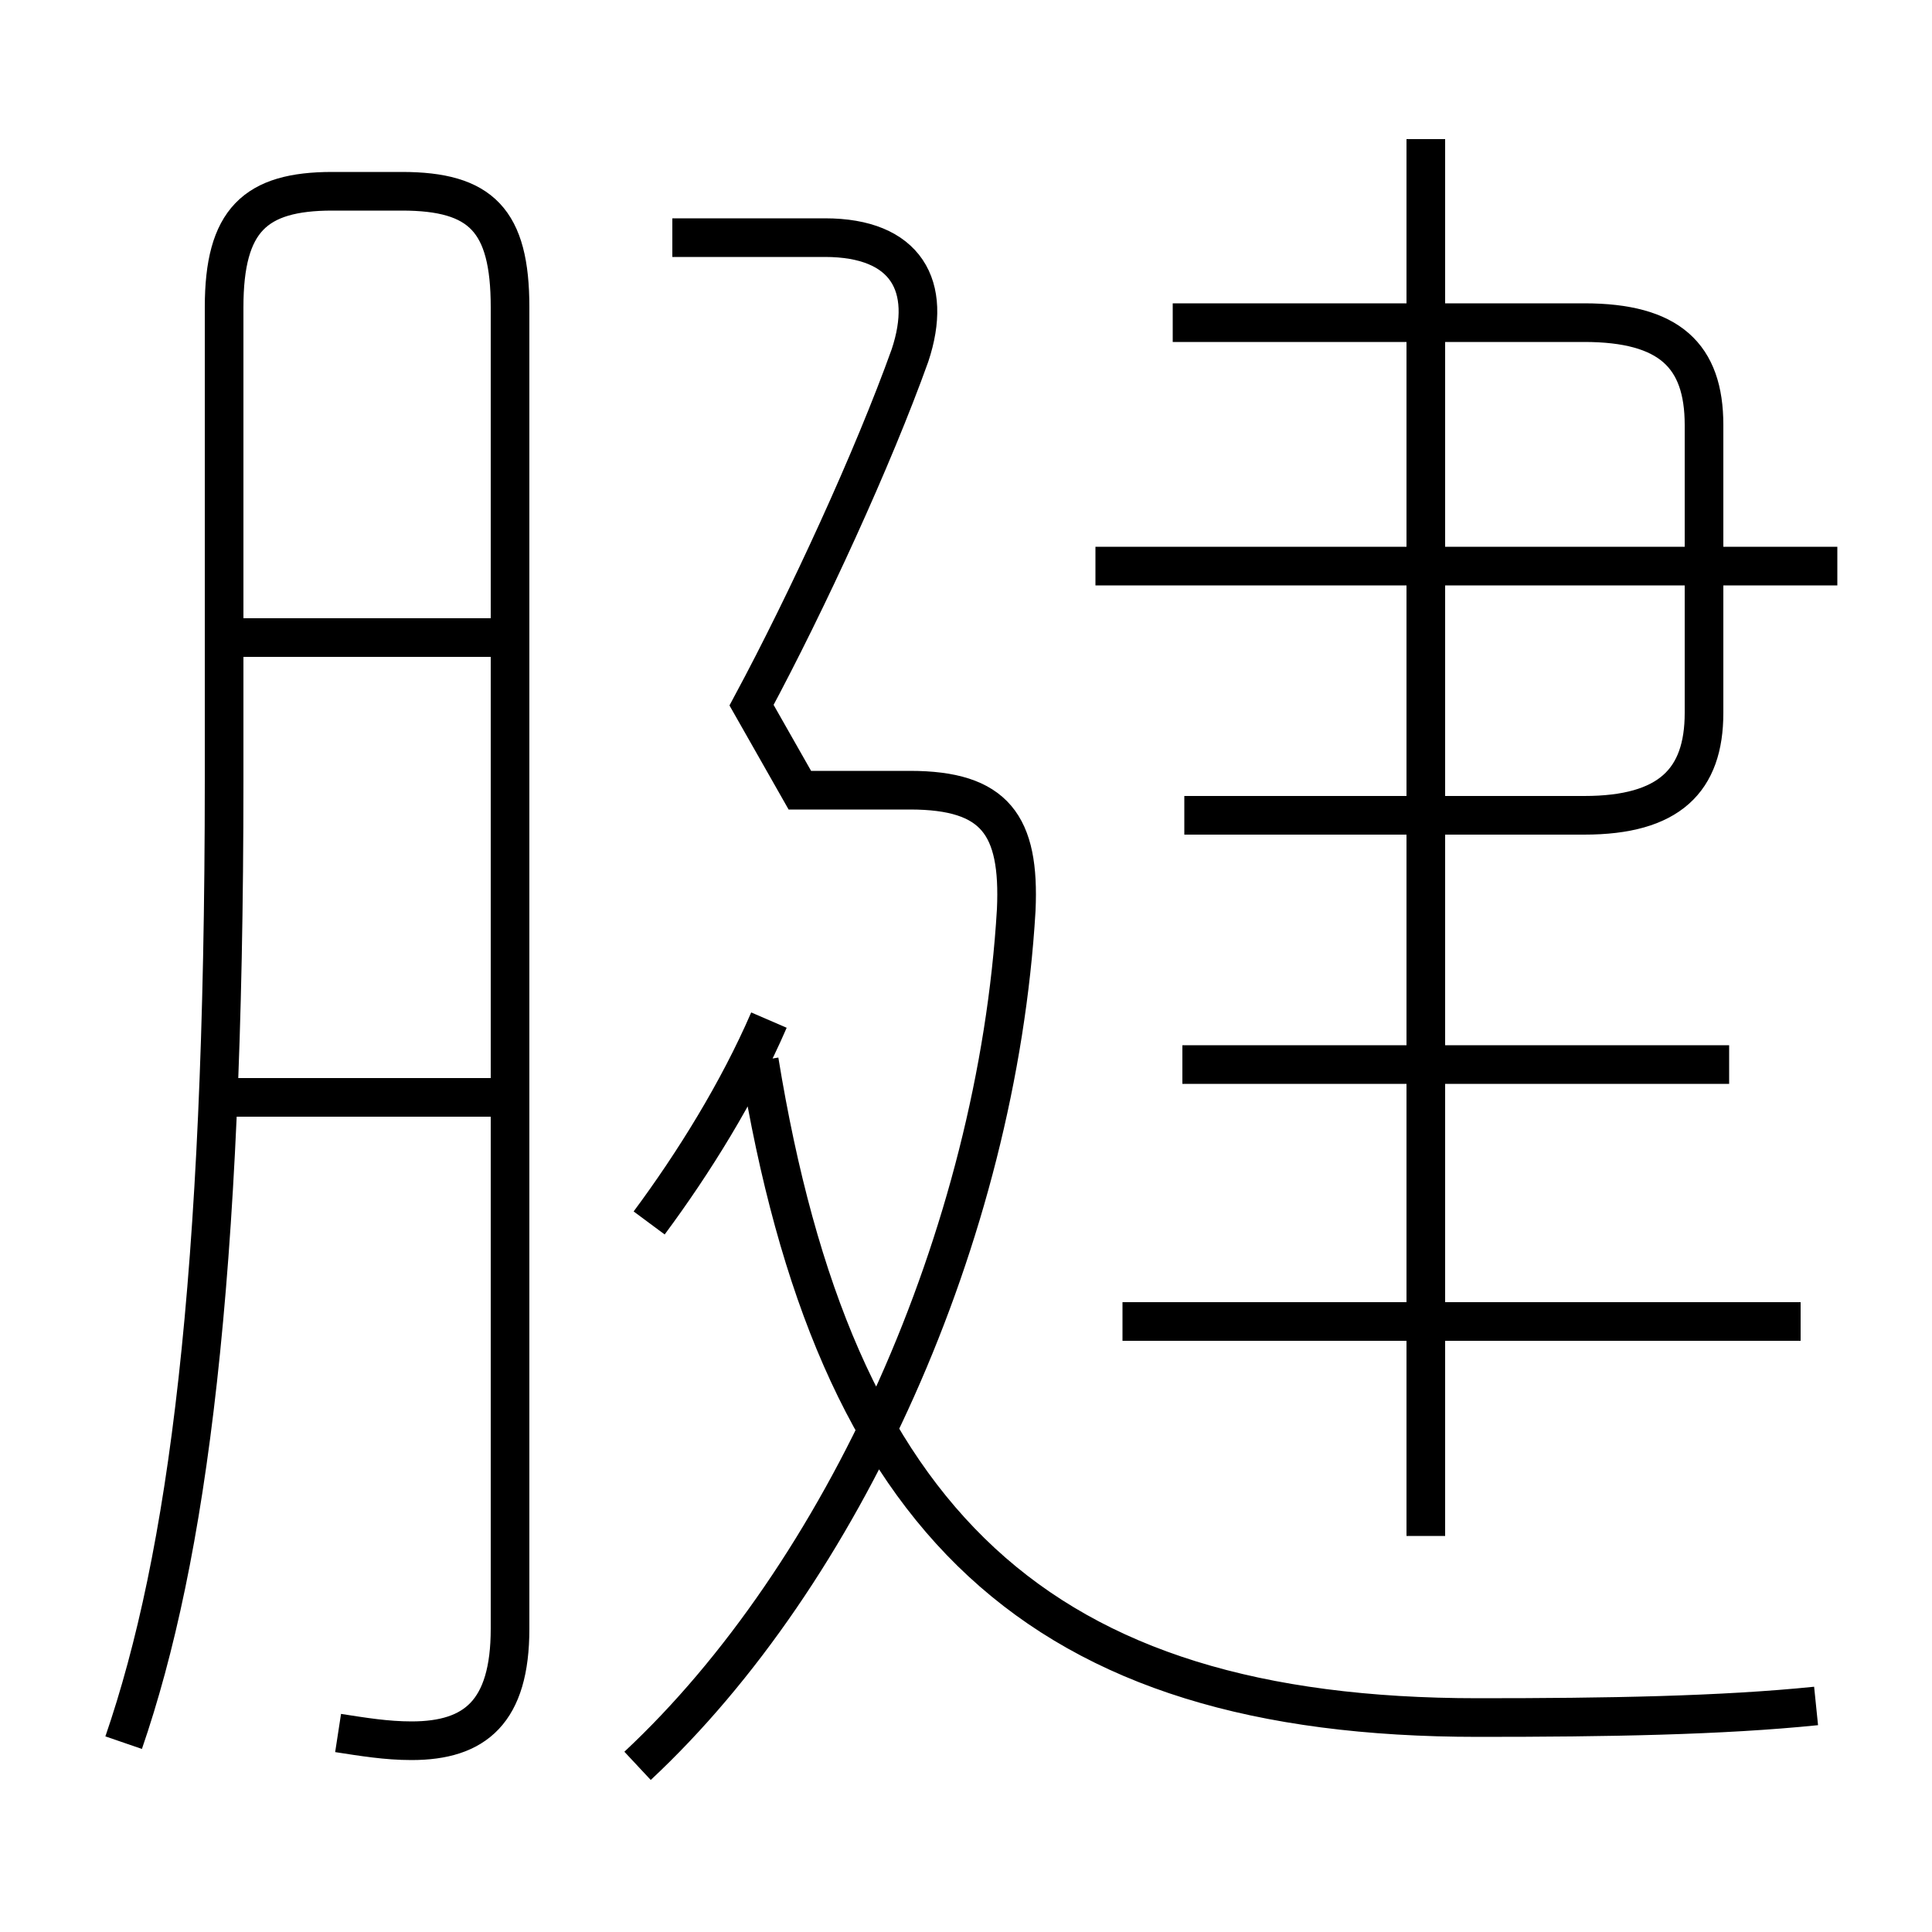 <?xml version='1.0' encoding='utf8'?>
<svg viewBox="0.0 -6.0 50.0 50.0" version="1.1" xmlns="http://www.w3.org/2000/svg">
<rect x="0.0" y="-6.0" width="50.0" height="50.0" fill="#808080" stroke="none"/>
<rect x="-1000" y="-1000" width="2000" height="2000" stroke="white" fill="white"/>
<g style="fill:white;stroke:#000000;  stroke-width:1">
<path d="M 47.0 0.15 C 44.55 0.4 41.6 0.45 38.25 0.45 C 26.85 0.45 21.6 -4.6 19.65 -16.55 M 13.05 -15.6 L 5.6 -15.6 M 8.75 0.85 C 9.4 0.95 10.0 1.05 10.65 1.05 C 12.3 1.05 13.2 0.3 13.2 -1.85 L 13.2 -36.05 C 13.2 -38.3 12.45 -39.05 10.4 -39.05 L 8.6 -39.05 C 6.6 -39.05 5.8 -38.3 5.8 -36.05 L 5.8 -23.8 C 5.8 -10.85 4.85 -3.7 3.2 1.1 M 16.8 -12.35 C 17.95 -13.9 19.1 -15.75 19.9 -17.6 M 13.05 -27.5 L 5.75 -27.5 M 16.5 1.7 C 21.8 -3.25 25.8 -12.0 26.3 -20.45 C 26.4 -22.65 25.75 -23.55 23.55 -23.55 L 20.7 -23.55 L 19.45 -25.75 C 20.9 -28.45 22.6 -32.15 23.55 -34.8 C 24.15 -36.6 23.45 -37.85 21.35 -37.85 L 17.4 -37.85 M 46.6 -9.8 L 29.05 -9.8 M 44.75 -16.45 L 30.6 -16.45 M 36.9 -4.25 L 36.9 -40.4 M 30.65 -22.9 L 41.0 -22.9 C 43.2 -22.9 44.1 -23.8 44.1 -25.55 L 44.1 -33.0 C 44.1 -34.8 43.2 -35.65 41.0 -35.65 L 30.35 -35.65 M 47.55 -29.35 L 28.35 -29.35" transform="translate(0.0 38.0)" />
</g>
</svg>